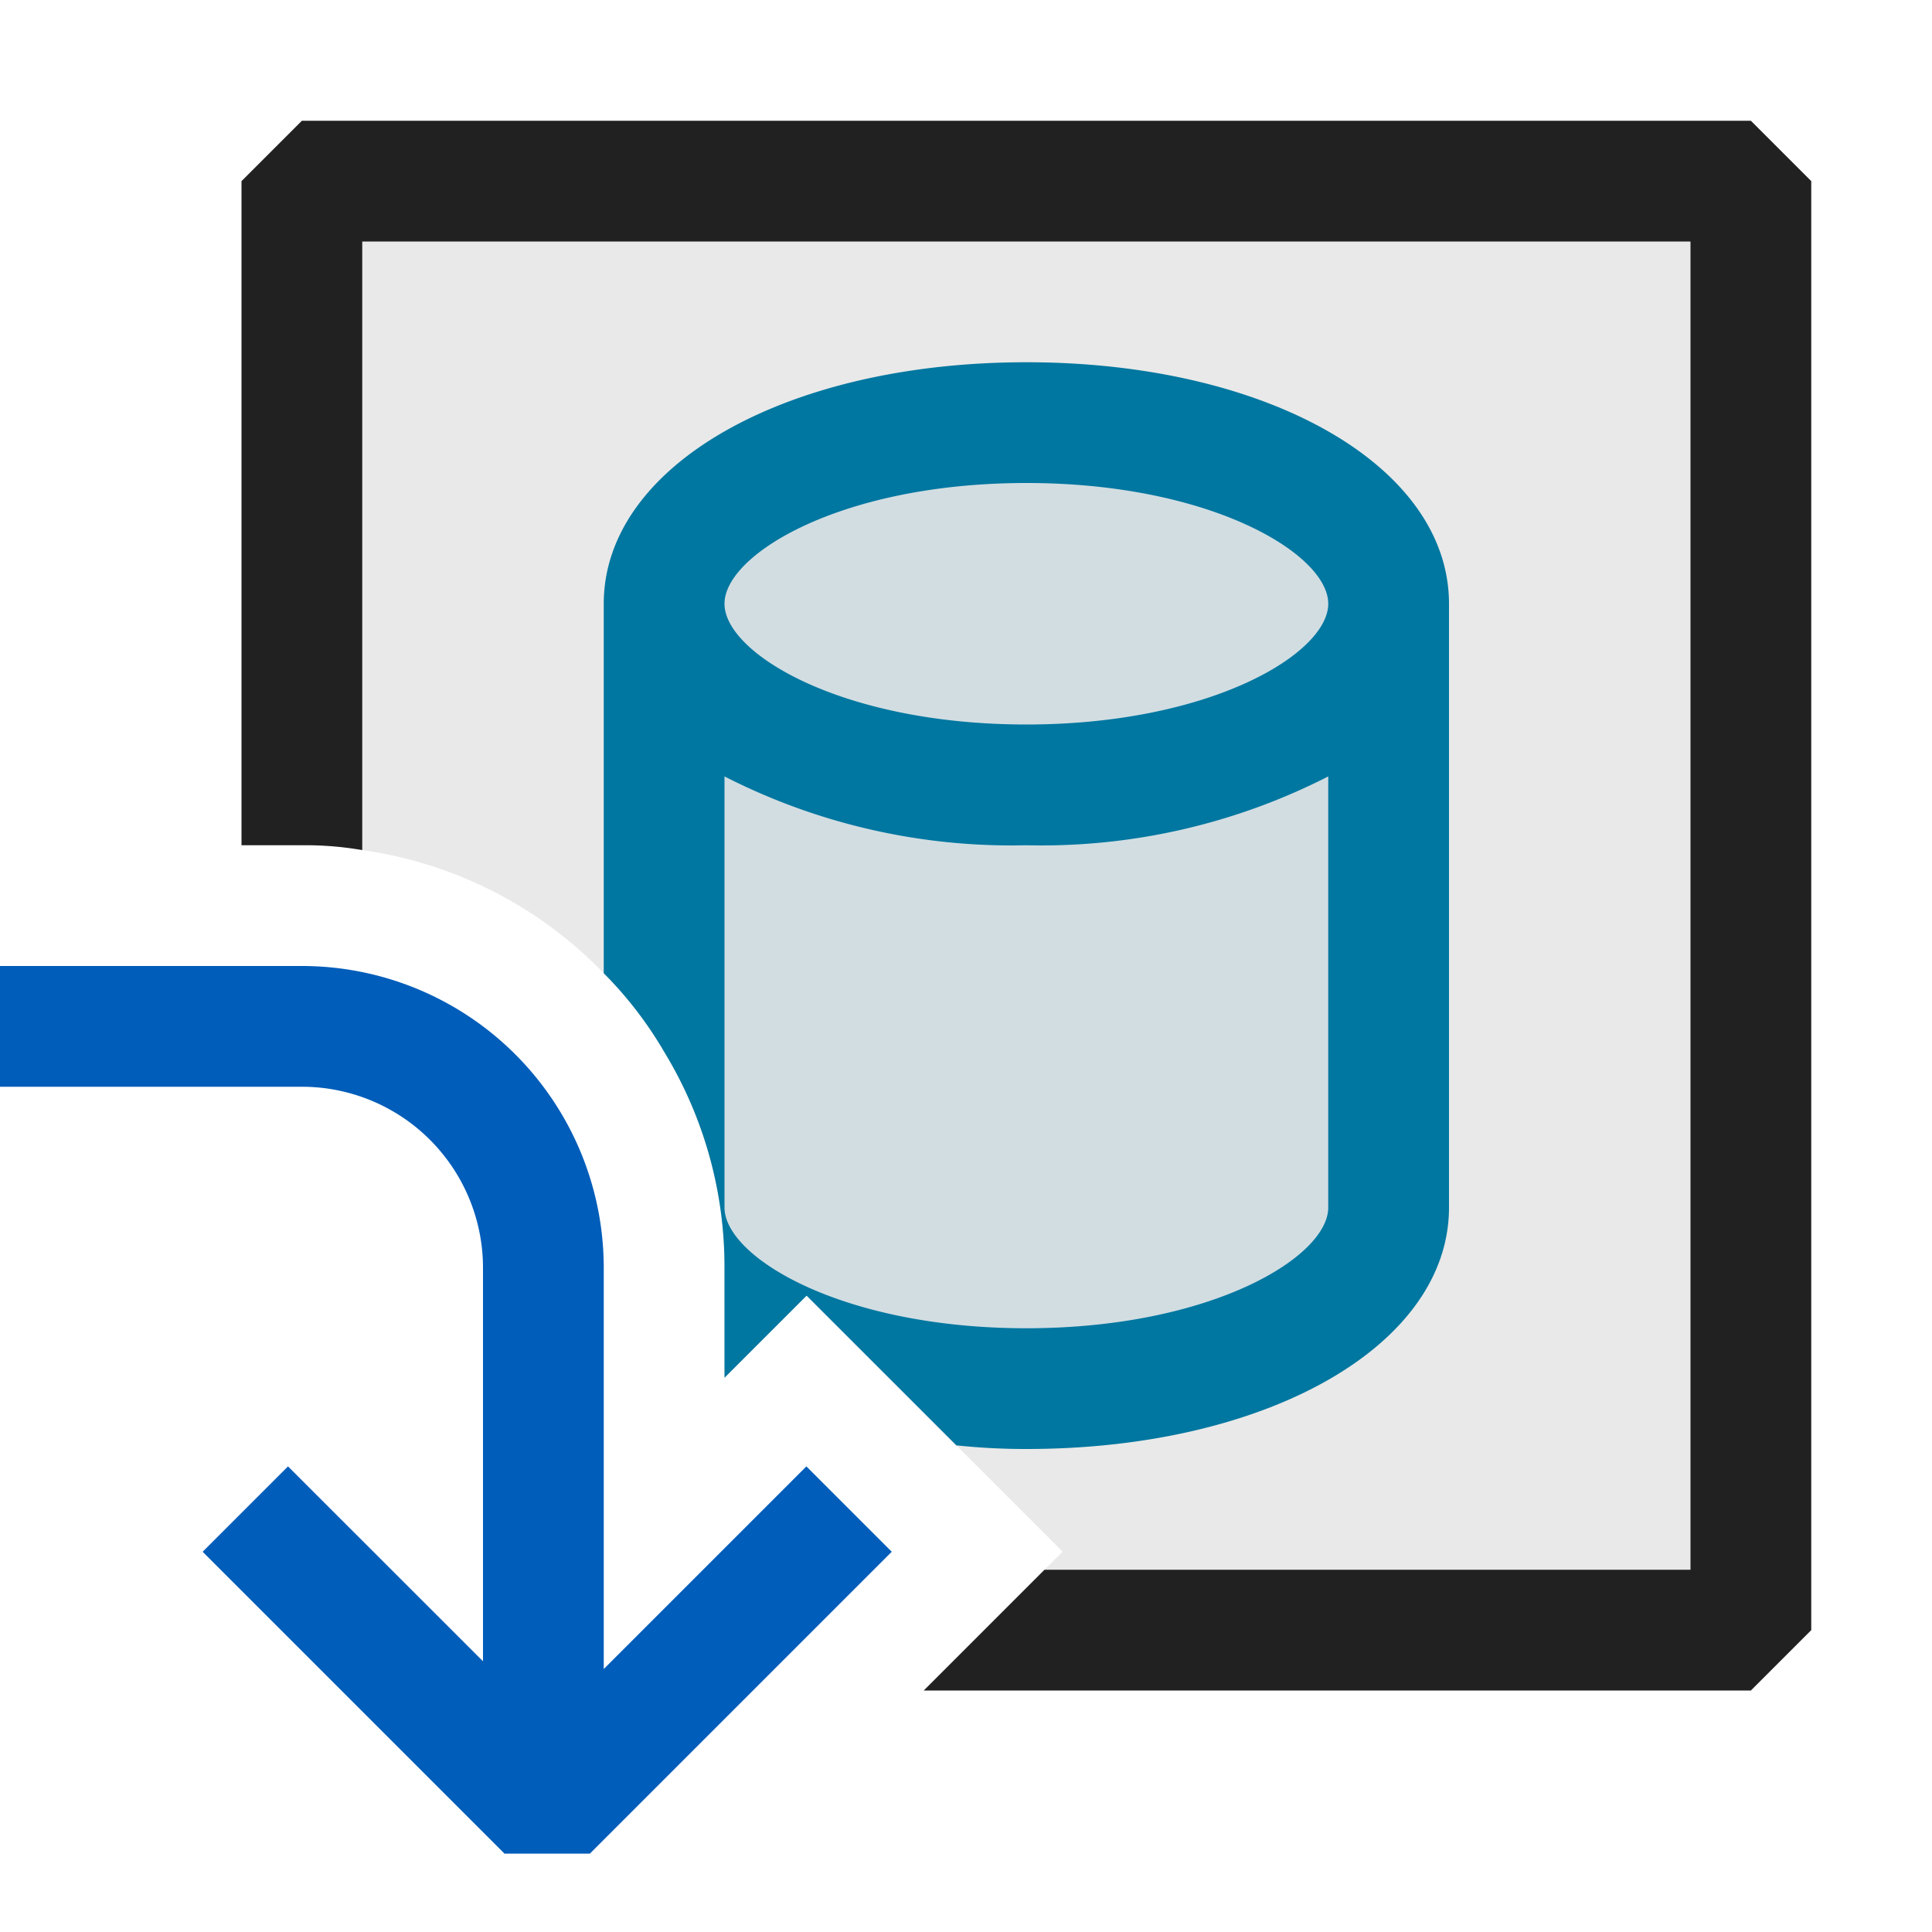 <svg xmlns="http://www.w3.org/2000/svg" viewBox="0 0 16 16">
  <defs>
    <style>.canvas{fill: none; opacity: 0;}.light-defaultgrey-10{fill: #212121; opacity: 0.1;}.light-defaultgrey{fill: #212121; opacity: 1;}.light-lightblue-10{fill: #0077a0; opacity: 0.1;}.light-lightblue{fill: #0077a0; opacity: 1;}.light-blue{fill: #005dba; opacity: 1;}</style>
  </defs>
  <title>TransferDatabaseObject</title>
  <g id="canvas">
    <path class="canvas" d="M16,16H0V0H16Z" />
  </g>
  <g id="level-1">
    <path class="light-defaultgrey-10" d="M2.5,1.5V7a2.737,2.737,0,0,1,.5.04A3.446,3.446,0,0,1,5,8.06a3.21,3.21,0,0,1,.5.65A3.419,3.419,0,0,1,6,10.5v.91l.68-.68L8.8,12.85,8.65,13l-.5.5H14.5V1.5Z" />
    <path class="light-defaultgrey" d="M14.5,1H2.5L2,1.5V7h.5a2.737,2.737,0,0,1,.5.04V2H14V13H8.65l-1,1H14.5l.5-.5V1.5Z" />
    <path class="light-lightblue-10" d="M8.5,3.5c-1.65,0-3,.67-3,1.5V8.71A3.419,3.419,0,0,1,6,10.5v.33a3.131,3.131,0,0,0,.36.22l.32-.32.65.65a5.457,5.457,0,0,0,1.17.12c1.65,0,3-.67,3-1.5V5C11.5,4.17,10.15,3.5,8.5,3.5Z" />
    <path class="light-lightblue" d="M8.5,3C6.5,3,5,3.86,5,5V8.06a3.21,3.21,0,0,1,.5.65A3.419,3.419,0,0,1,6,10.5v.91l.68-.68,1.24,1.24A5.49,5.49,0,0,0,8.5,12c2,0,3.5-.86,3.5-2V5C12,3.86,10.5,3,8.5,3Zm0,1c1.53,0,2.5.59,2.5,1s-.97,1-2.5,1S6,5.41,6,5,6.97,4,8.5,4ZM6,10V6.43A5.22,5.22,0,0,0,8.5,7,5.22,5.22,0,0,0,11,6.43V10c0,.41-.97,1-2.5,1S6,10.41,6,10Z" />
    <path class="light-blue" d="M7.385,12.851l-2.5,2.5H4.178l-2.5-2.5.707-.707L4,13.758V10.5A1.5,1.5,0,0,0,2.5,9H0V8H2.5A2.5,2.5,0,0,1,5,10.5v3.322l1.678-1.678Z" />
  </g>
</svg>
